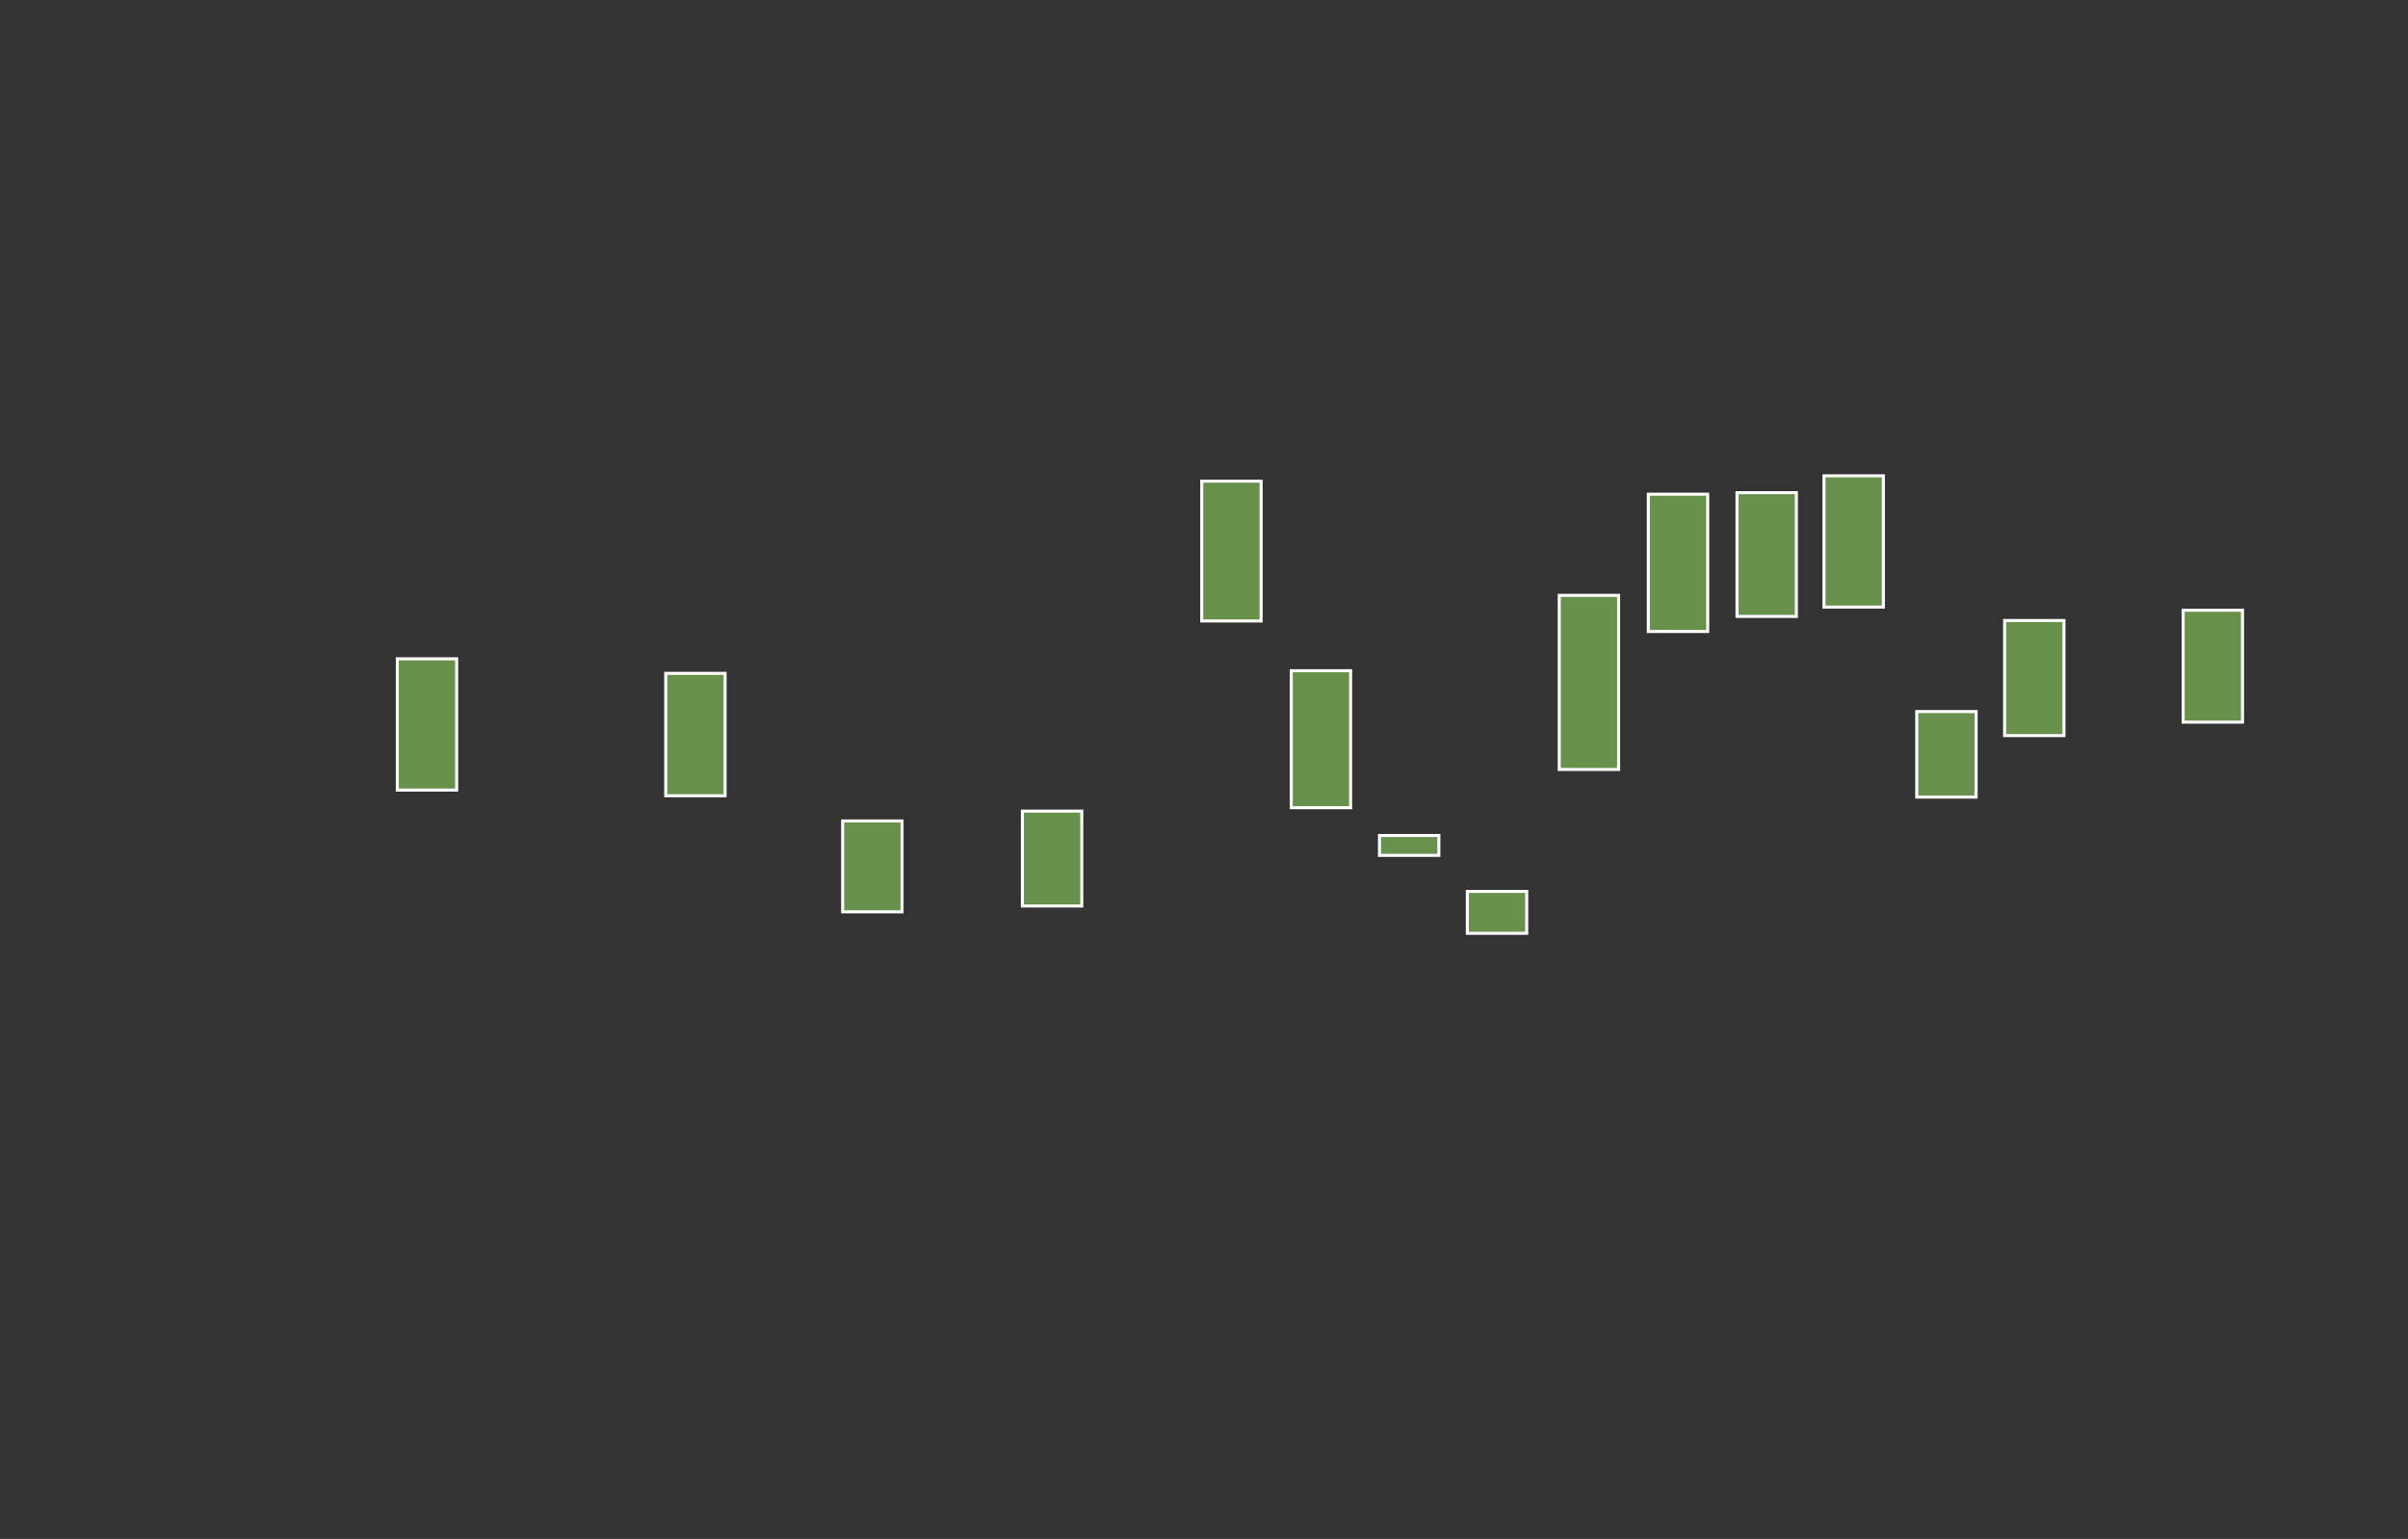 <?xml version="1.0" encoding="UTF-8"?><svg id="queens" xmlns="http://www.w3.org/2000/svg" viewBox="0 0 792 506.22"><rect x="0" y="0" width="792" height="506.22" fill="#333333" stroke="none"/><defs><style>.cls-1{fill:#68924b;stroke:#fff;stroke-miterlimit:10;}</style></defs><rect class="cls-1" x="130.67" y="216.71" width="19.53" height="43.18"/><rect class="cls-1" x="218.96" y="221.5" width="19.53" height="40.26"/><rect class="cls-1" x="277.15" y="270.04" width="19.53" height="29.91"/><rect class="cls-1" x="336.27" y="266.81" width="19.53" height="31.22"/><rect class="cls-1" x="395.26" y="158.27" width="19.53" height="46"/><rect class="cls-1" x="424.69" y="220.63" width="19.53" height="45.06"/><rect class="cls-1" x="453.72" y="274.83" width="19.53" height="6.54"/><rect class="cls-1" x="482.61" y="293.22" width="19.53" height="13.79"/><rect class="cls-1" x="512.84" y="195.84" width="19.53" height="57.27"/><rect class="cls-1" x="542.14" y="162.56" width="19.53" height="45.16"/><rect class="cls-1" x="571.3" y="162.07" width="19.53" height="40.7"/><rect class="cls-1" x="599.92" y="156.51" width="19.53" height="43.18"/><rect class="cls-1" x="630.42" y="234.06" width="19.53" height="28.14"/><rect class="cls-1" x="659.32" y="204.11" width="19.53" height="37.86"/><rect class="cls-1" x="718.04" y="200.73" width="19.53" height="36.82"/></svg>